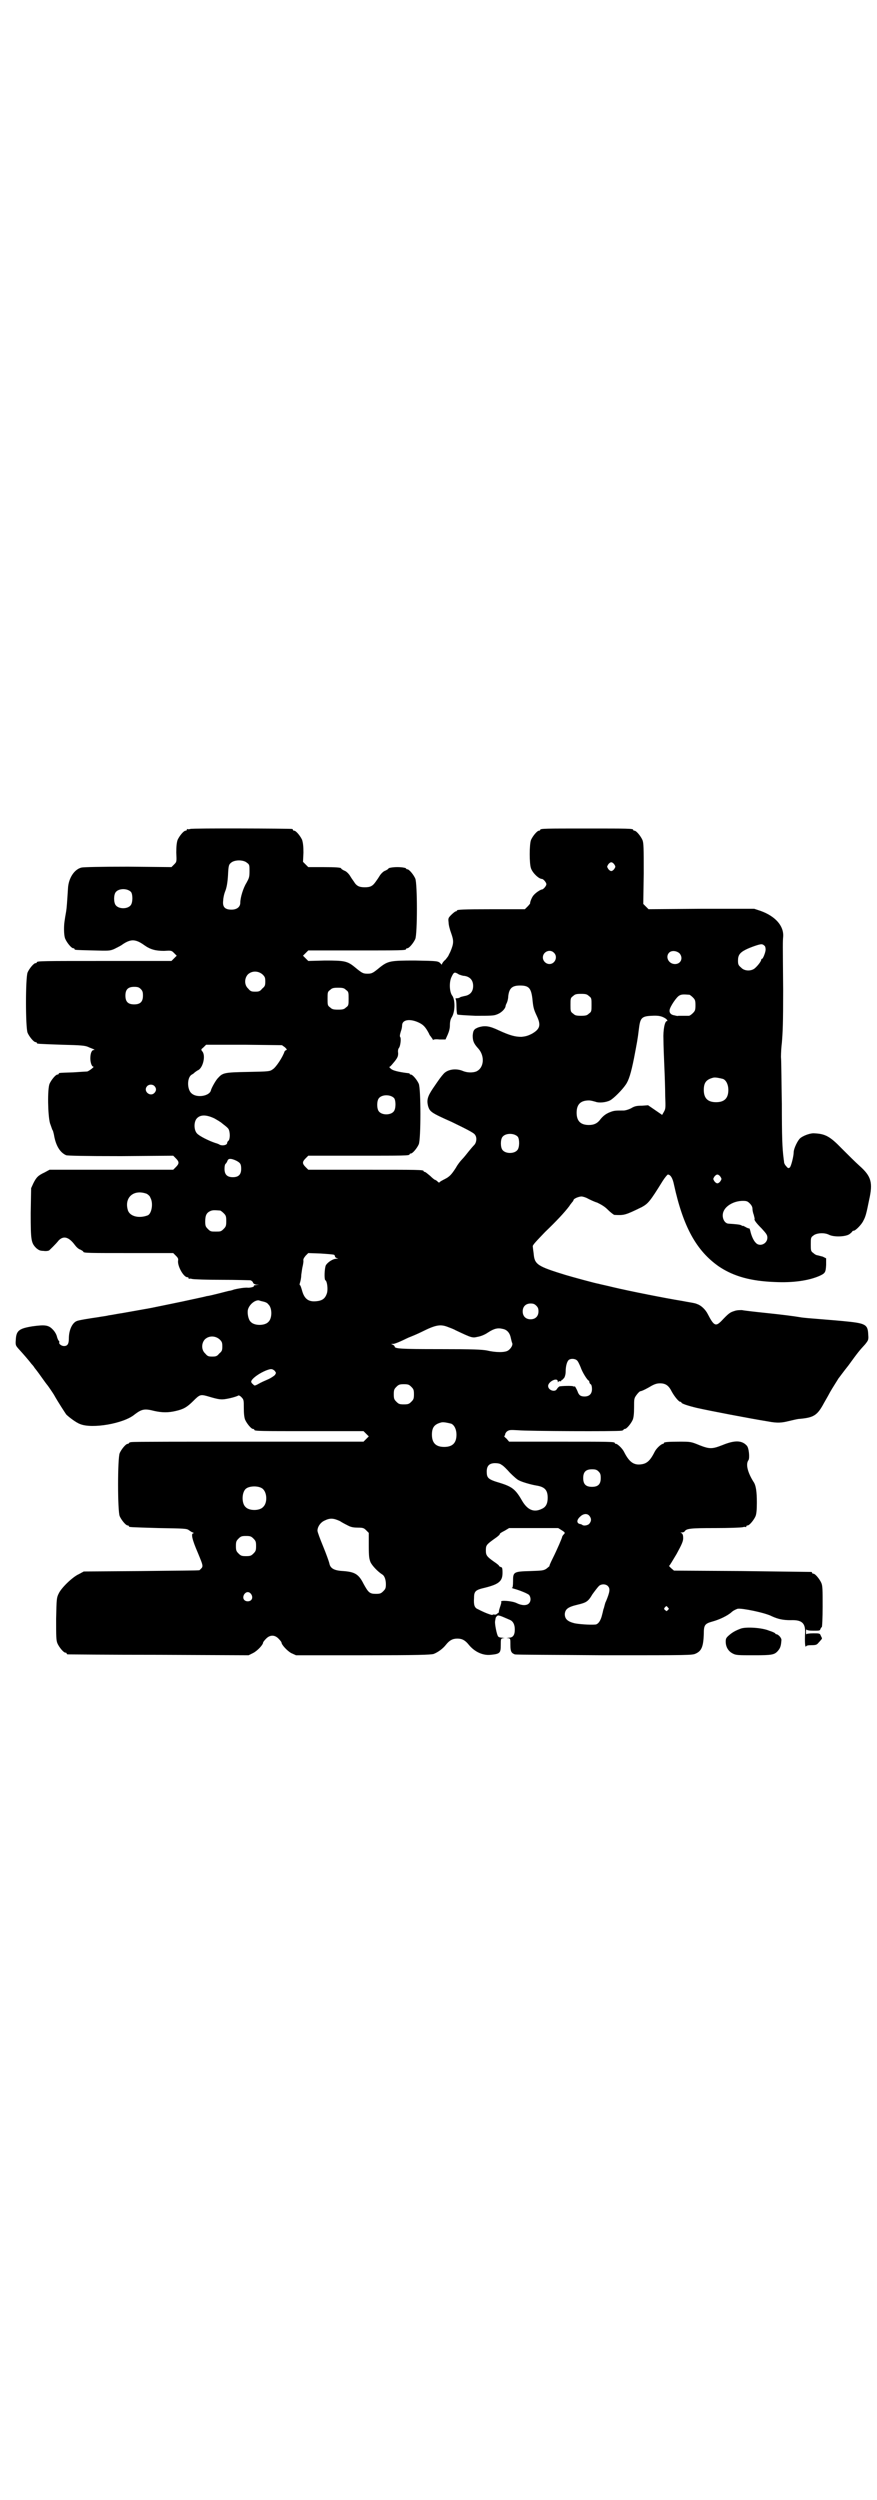 <?xml version="1.0" standalone="no"?>
<!DOCTYPE svg PUBLIC "-//W3C//DTD SVG 20010904//EN"
 "http://www.w3.org/TR/2001/REC-SVG-20010904/DTD/svg10.dtd">
<svg version="1.0" xmlns="http://www.w3.org/2000/svg"
 width="1000pt" height="2850pt" viewBox="0 0 1000 2850"
 preserveAspectRatio="xMidYMid meet">
<g transform="translate(0,2850) scale(0.5,-0.5)"
fill="#000000" stroke="none">
<path d="M434 3810 c-3 -1 -6 -1 -7 0 0 0 -1 0 -1 -2 0 -1 -1 -2 -3 -2 -4 0
-14 -12 -18 -21 -2 -6 -3 -14 -3 -29 1 -21 1 -21 -5 -27 l-6 -6 -99 1 c-64 0
-101 -1 -106 -2 -17 -4 -30 -25 -31 -48 -2 -32 -3 -45 -4 -51 -4 -23 -5 -29
-5 -42 0 -9 1 -18 3 -22 4 -9 14 -21 18 -21 2 0 3 -1 3 -2 0 -2 1 -2 42 -3 36
-1 38 -1 48 3 6 3 14 7 17 9 11 8 19 11 26 11 7 0 15 -3 26 -11 14 -10 26 -13
45 -13 17 1 17 1 23 -5 l6 -6 -6 -6 -6 -6 -148 0 c-145 0 -159 0 -159 -3 0 -1
-1 -2 -3 -2 -4 0 -14 -12 -18 -21 -5 -11 -5 -127 0 -138 4 -9 14 -21 18 -21 2
0 3 -1 3 -2 0 -2 1 -2 57 -4 45 -1 53 -2 60 -5 4 -2 10 -4 12 -5 3 -1 3 -2 1
-2 -5 0 -8 -8 -8 -19 0 -9 3 -19 7 -19 3 0 -10 -10 -14 -11 -2 0 -17 -1 -32
-2 -32 -1 -33 -1 -33 -3 0 -1 -1 -2 -3 -2 -4 0 -14 -12 -18 -21 -5 -12 -4 -72
1 -90 3 -8 5 -15 6 -16 1 -1 2 -6 3 -10 4 -25 14 -41 28 -47 4 -1 38 -2 125
-2 l119 1 6 -6 c8 -8 8 -12 0 -20 l-6 -6 -141 0 -141 0 -11 -6 c-15 -7 -19
-11 -26 -25 l-5 -11 -1 -57 c0 -63 1 -68 13 -80 5 -4 8 -6 16 -6 6 -1 11 0 13
1 2 2 14 13 22 23 11 11 23 8 37 -11 3 -4 8 -9 12 -10 4 -2 7 -4 7 -5 0 -3 15
-3 108 -3 l97 0 6 -6 c5 -5 6 -7 5 -12 -1 -13 13 -37 21 -37 2 0 3 -1 3 -2 0
-2 1 -2 1 -2 1 1 4 1 7 0 4 -1 34 -2 68 -2 33 0 63 -1 65 -1 3 -1 5 -3 6 -5 0
-2 3 -4 7 -5 l7 0 -7 -1 c-3 0 -6 -1 -5 -2 1 -2 -7 -4 -13 -4 -7 1 -24 -2 -32
-4 -5 -2 -10 -3 -11 -3 -1 0 -12 -3 -24 -6 -12 -3 -24 -6 -27 -6 -3 -1 -17 -4
-31 -7 -31 -7 -82 -17 -91 -19 -4 -1 -16 -3 -27 -5 -22 -4 -23 -4 -45 -8 -8
-1 -22 -4 -30 -5 -8 -2 -19 -3 -23 -4 -21 -3 -46 -7 -50 -9 -10 -4 -18 -20
-18 -40 0 -12 -3 -17 -11 -17 -6 0 -12 5 -11 8 1 2 0 3 -1 4 -1 1 -3 5 -4 9
-1 5 -5 12 -9 16 -10 11 -18 12 -47 8 -31 -5 -37 -10 -38 -31 -1 -12 0 -13 6
-20 11 -12 24 -27 30 -35 3 -3 6 -7 7 -9 1 -1 8 -10 15 -20 7 -10 13 -18 14
-19 1 -1 12 -17 15 -22 10 -18 26 -42 28 -45 6 -6 23 -19 32 -22 27 -11 99 1
124 22 16 12 22 14 45 8 18 -4 32 -4 49 0 17 4 25 8 40 23 14 14 16 15 31 11
30 -9 33 -9 52 -5 9 2 18 5 19 6 1 1 4 0 7 -3 6 -6 6 -7 6 -25 0 -13 1 -22 3
-27 4 -9 14 -21 18 -21 2 0 3 -1 3 -2 0 -3 13 -3 130 -3 l119 0 6 -6 6 -6 -6
-6 -6 -6 -262 0 c-144 0 -264 0 -267 -1 -4 0 -6 -2 -6 -2 0 -1 -1 -2 -3 -2 -4
0 -14 -12 -18 -21 -5 -11 -5 -133 0 -144 4 -9 14 -21 18 -21 2 0 3 -1 3 -2 0
-2 1 -2 68 -4 59 -1 64 -1 69 -5 3 -2 7 -5 9 -5 2 -1 2 -2 1 -2 -6 0 -3 -14
10 -44 14 -34 13 -31 4 -40 0 -1 -59 -1 -132 -2 l-132 -1 -11 -6 c-14 -6 -40
-31 -46 -44 -5 -10 -5 -12 -6 -58 0 -40 0 -49 3 -56 4 -9 14 -21 18 -21 2 0 3
-1 3 -2 0 -1 1 -2 3 -2 1 0 94 -1 207 -1 l205 -1 10 5 c10 5 23 19 23 24 0 1
3 5 7 9 9 9 20 9 29 -1 3 -3 6 -7 6 -8 0 -5 13 -19 22 -24 l11 -5 153 0 c124
0 154 1 161 3 10 4 21 12 28 21 8 10 15 14 26 14 11 0 18 -4 26 -14 13 -16 32
-25 50 -23 21 2 23 4 23 22 0 15 0 15 6 16 4 0 4 0 -2 1 -4 0 -9 1 -10 3 -3 3
-8 29 -7 34 0 2 1 5 1 6 0 2 1 4 3 6 3 3 4 3 29 -8 8 -3 12 -11 12 -22 0 -13
-4 -19 -14 -19 -6 -1 -6 -1 -1 -1 5 -1 5 -1 5 -16 0 -14 2 -18 10 -21 2 -1 93
-1 204 -2 197 0 201 0 209 4 13 6 17 16 18 44 0 21 2 24 20 29 15 4 34 13 43
21 4 4 11 7 14 8 9 2 63 -9 78 -17 15 -7 27 -9 43 -9 25 1 34 -6 33 -29 -1
-20 0 -34 2 -31 1 2 4 3 13 3 10 0 12 1 16 6 3 3 6 7 7 8 1 1 0 4 -2 7 -2 6
-3 6 -17 6 -10 0 -15 -1 -16 -2 0 -2 -1 1 -1 5 0 4 1 7 1 6 1 -2 6 -3 16 -3
14 0 15 0 16 4 1 2 2 4 3 4 1 0 2 21 2 47 0 39 0 47 -3 54 -4 9 -14 21 -18 21
-2 0 -3 1 -3 2 0 1 -1 2 -2 2 -2 0 -73 1 -158 2 l-155 1 -7 6 c-3 3 -5 5 -4 5
1 0 8 12 17 27 12 22 15 29 15 36 0 6 -1 9 -3 11 -4 2 -4 2 0 2 3 0 5 1 6 2 4
7 13 8 70 8 31 0 59 1 63 2 3 1 6 1 7 0 0 0 1 0 1 2 0 1 1 2 3 2 4 0 14 12 18
21 2 5 3 14 3 31 0 25 -2 40 -8 48 -13 21 -18 40 -11 49 3 5 1 28 -4 33 -11
12 -27 13 -56 1 -23 -9 -29 -9 -52 0 -19 8 -21 8 -45 8 -27 0 -36 -1 -36 -3 0
-1 -1 -2 -2 -2 -4 0 -15 -10 -19 -18 -11 -22 -19 -28 -34 -29 -15 -1 -25 7
-36 29 -4 8 -15 18 -18 18 -2 0 -3 1 -3 2 0 3 -13 3 -126 3 l-115 0 -6 7 c-4
3 -6 6 -5 6 1 0 2 2 2 4 0 1 2 5 5 7 5 3 7 3 25 2 20 -2 225 -3 235 -1 3 0 5
2 5 2 0 1 1 2 3 2 4 0 14 12 18 21 2 5 3 14 3 28 0 20 0 21 6 29 3 4 6 7 8 8
4 0 17 7 27 13 6 3 11 5 18 5 13 0 20 -5 27 -19 6 -11 16 -23 19 -23 2 0 3 -1
3 -2 0 -2 14 -7 35 -12 31 -7 120 -24 163 -31 21 -4 31 -3 47 1 9 2 20 5 25 5
32 3 40 8 55 36 7 12 13 23 14 25 5 9 18 29 19 31 1 1 11 15 23 30 21 29 25
34 38 48 7 9 8 10 7 22 -1 24 -6 26 -58 31 -21 2 -48 4 -59 5 -11 1 -29 2 -40
4 -11 2 -43 6 -72 9 -29 3 -55 6 -59 7 -4 0 -12 0 -17 -2 -10 -3 -13 -5 -30
-23 -13 -13 -17 -11 -31 16 -5 10 -15 20 -25 23 -3 2 -19 4 -34 7 -37 6 -118
22 -156 31 -16 4 -31 7 -34 8 -7 1 -58 15 -75 20 -65 20 -71 24 -73 49 -1 7
-2 15 -2 16 -1 3 8 12 28 33 25 24 44 44 56 60 0 1 3 4 5 7 2 2 4 5 4 6 0 3
12 8 18 8 3 0 10 -2 15 -5 4 -2 14 -7 21 -9 8 -4 16 -8 24 -16 7 -7 14 -12 15
-12 23 -1 24 -1 63 18 14 8 18 12 47 59 5 8 11 15 12 15 6 0 11 -8 14 -23 21
-96 51 -151 103 -187 33 -22 72 -33 127 -35 41 -2 77 3 102 14 13 6 14 8 15
25 l0 15 -8 4 c-5 1 -11 3 -12 3 -2 0 -6 2 -9 5 -6 4 -6 6 -6 20 0 14 0 16 6
20 7 6 25 7 35 2 11 -6 38 -5 47 1 4 3 7 6 7 7 0 0 1 1 3 1 4 0 18 14 22 23 5
9 7 17 13 47 9 40 5 54 -22 78 -9 8 -27 26 -40 39 -27 28 -38 34 -63 35 -8 1
-25 -5 -32 -11 -6 -5 -15 -24 -15 -32 0 -9 -6 -33 -9 -35 -3 -2 -4 -2 -8 3 -3
3 -5 7 -5 10 0 2 -1 6 -1 8 -3 23 -4 49 -4 124 -1 48 -1 97 -2 107 0 10 1 25
2 32 2 24 3 44 3 121 -1 111 -1 109 0 121 2 25 -18 47 -51 59 l-15 5 -120 0
-121 -1 -6 6 -6 6 1 69 c0 59 0 70 -3 77 -4 9 -14 21 -18 21 -2 0 -3 1 -3 2 0
3 -12 3 -106 3 -94 0 -106 0 -106 -3 0 -1 -1 -2 -3 -2 -4 0 -14 -12 -18 -21
-4 -10 -4 -55 0 -65 4 -11 18 -24 25 -24 3 0 10 -8 10 -12 0 -4 -7 -12 -10
-12 -3 0 -14 -7 -19 -13 -4 -4 -9 -17 -8 -19 0 0 -3 -4 -6 -7 l-6 -6 -72 0
c-72 0 -83 -1 -83 -3 0 -1 -1 -2 -3 -2 -1 0 -6 -4 -10 -8 -7 -7 -7 -8 -6 -17
0 -6 3 -17 6 -25 6 -17 6 -23 -2 -42 -2 -4 -4 -8 -4 -8 0 -1 -3 -5 -7 -10 -5
-4 -8 -9 -8 -10 0 -2 -2 -1 -3 1 -6 6 -6 6 -59 7 -55 0 -61 -1 -79 -15 -17
-14 -19 -15 -29 -15 -10 0 -12 1 -29 15 -17 14 -24 15 -68 15 l-38 -1 -6 6 -6
6 6 6 6 6 106 0 c105 0 117 0 117 3 0 1 1 2 3 2 4 0 14 12 18 21 5 11 5 127 0
138 -4 9 -14 21 -18 21 -2 0 -3 1 -3 2 0 1 -8 3 -20 3 -11 0 -20 -2 -20 -3 0
-1 -3 -3 -7 -5 -4 -1 -9 -6 -12 -10 -3 -5 -7 -11 -10 -15 -7 -10 -12 -13 -25
-13 -13 0 -19 3 -25 13 -3 4 -7 10 -10 15 -3 4 -8 9 -12 10 -4 2 -7 4 -7 5 0
2 -11 3 -43 3 l-32 0 -6 6 -6 6 1 21 c0 15 -1 22 -3 29 -4 9 -14 21 -18 21 -2
0 -3 1 -3 2 0 1 -1 2 -2 2 -7 1 -228 2 -232 0z m129 -77 c6 -4 6 -6 6 -19 0
-14 -1 -16 -7 -27 -7 -11 -14 -33 -14 -45 0 -10 -8 -16 -20 -16 -15 0 -21 6
-19 21 0 5 2 15 5 22 3 8 5 19 6 36 1 22 2 24 7 28 8 7 28 7 36 0z m838 -4 c3
-5 3 -5 0 -10 -2 -3 -5 -5 -7 -5 -2 0 -5 2 -7 5 -3 5 -3 5 0 10 2 3 5 5 7 5 2
0 5 -2 7 -5z m-1102 -63 c4 -6 4 -24 -1 -30 -7 -9 -27 -9 -34 0 -5 6 -5 24 0
30 7 9 27 9 35 0z m1444 -122 c2 -1 3 -5 3 -9 0 -6 -6 -21 -8 -21 -1 0 -2 -1
-2 -2 0 -4 -9 -15 -15 -20 -9 -7 -24 -6 -31 2 -6 5 -7 7 -7 16 0 12 4 18 18
25 10 5 32 13 36 12 2 0 4 -1 6 -3z m-480 -16 c10 -9 3 -26 -10 -26 -8 0 -15
7 -15 15 0 13 16 20 25 11z m287 -2 c9 -11 2 -25 -12 -24 -14 1 -21 17 -12 26
6 6 18 4 24 -2z m-951 -48 c5 -5 6 -7 6 -16 0 -9 -1 -11 -7 -16 -5 -6 -7 -7
-16 -7 -9 0 -11 1 -16 7 -9 8 -9 23 -1 32 9 9 24 9 34 0z m448 0 c3 -1 8 -3
12 -3 13 -2 20 -10 20 -23 0 -13 -7 -21 -20 -23 -4 -1 -9 -2 -10 -3 -1 -1 -4
-2 -7 -2 -3 0 -4 -1 -3 -2 1 0 2 -8 2 -17 0 -9 1 -17 2 -18 1 -1 19 -2 41 -3
34 0 42 0 49 3 9 3 19 12 20 19 0 2 2 6 3 8 1 2 3 9 3 14 2 19 9 25 27 25 20
0 25 -6 28 -29 2 -21 3 -25 10 -40 10 -21 8 -30 -11 -41 -8 -4 -13 -6 -24 -7
-14 0 -26 3 -52 15 -21 10 -31 11 -45 7 -11 -4 -13 -7 -14 -19 0 -12 2 -18 13
-30 15 -17 13 -44 -5 -52 -8 -3 -20 -3 -30 1 -16 7 -36 4 -45 -7 -6 -7 -7 -8
-24 -33 -12 -18 -14 -26 -11 -39 4 -14 7 -16 54 -37 31 -15 51 -25 53 -29 5
-6 4 -17 -1 -23 -3 -3 -9 -10 -13 -15 -4 -5 -11 -14 -15 -18 -4 -4 -11 -13
-14 -19 -11 -17 -15 -21 -27 -27 -6 -3 -11 -6 -11 -7 0 -1 -2 0 -4 2 -2 2 -5
4 -6 4 -1 0 -6 4 -11 9 -6 5 -11 9 -12 9 -2 0 -3 1 -3 2 0 3 -13 3 -137 3
l-126 0 -6 6 c-8 8 -8 12 0 20 l6 6 110 0 c109 0 121 0 121 3 0 1 1 2 3 2 4 0
14 12 18 21 5 12 5 126 0 138 -4 9 -14 21 -18 21 -2 0 -3 1 -3 2 0 1 -1 1 -2
1 -17 2 -33 5 -39 9 -5 4 -6 5 -4 6 2 1 6 6 11 12 7 9 8 12 8 19 -1 5 0 10 2
12 3 4 5 20 3 24 -2 2 -1 6 1 13 2 5 3 11 3 14 0 13 17 16 37 7 11 -5 16 -10
24 -25 1 -3 3 -6 5 -8 1 -2 3 -4 4 -6 0 -2 1 -2 1 -1 0 1 6 2 14 1 l14 0 5 11
c3 7 5 14 5 21 0 8 1 14 5 20 7 13 7 37 1 47 -7 8 -8 30 -3 42 6 13 7 14 18 7z
m-726 -33 c4 -4 5 -7 5 -15 0 -14 -6 -20 -20 -20 -14 0 -20 6 -20 20 0 14 6
20 20 20 8 0 11 -1 15 -5z m468 -2 c6 -4 6 -6 6 -20 0 -14 0 -16 -6 -20 -4 -4
-7 -5 -18 -5 -11 0 -14 1 -18 5 -6 4 -6 6 -6 20 0 14 0 16 6 20 4 4 7 5 18 5
11 0 14 -1 18 -5z m554 -14 c6 -4 6 -6 6 -20 0 -14 0 -16 -6 -20 -4 -4 -7 -5
-18 -5 -11 0 -14 1 -18 5 -6 4 -6 6 -6 20 0 14 0 16 6 20 4 4 7 5 18 5 11 0
14 -1 18 -5z m229 3 c1 0 5 -3 8 -6 5 -5 6 -7 6 -18 0 -11 -1 -13 -6 -18 -3
-3 -7 -6 -9 -6 -4 0 -16 0 -20 0 -1 0 -3 0 -4 0 -1 -1 -5 0 -9 1 -8 1 -12 6
-11 12 1 8 16 30 22 33 5 3 9 3 23 2z m-53 -55 c3 -3 4 -5 2 -5 -5 0 -9 -20
-8 -42 0 -12 1 -39 2 -61 1 -22 2 -53 2 -68 1 -27 1 -29 -3 -36 l-4 -7 -16 11
-16 11 -14 -1 c-12 0 -17 -1 -25 -6 -6 -3 -13 -5 -17 -5 -17 0 -21 0 -29 -3
-11 -4 -17 -9 -23 -16 -7 -10 -15 -14 -27 -14 -19 0 -28 9 -28 28 0 19 9 28
28 28 5 0 11 -2 15 -3 7 -3 23 -2 33 3 8 4 28 24 36 36 7 10 12 26 19 61 7 37
8 41 11 66 3 25 6 29 29 30 17 1 24 -1 33 -7z m-869 -65 c4 -4 5 -6 3 -6 -1 0
-3 -2 -4 -3 -4 -13 -20 -37 -27 -41 -7 -5 -8 -5 -57 -6 -54 -1 -57 -2 -68 -14
-5 -5 -15 -23 -16 -28 -3 -13 -32 -18 -44 -7 -10 8 -11 34 -1 42 3 2 7 4 8 6
2 1 5 4 8 5 11 6 17 32 10 42 -4 5 -4 5 2 10 l6 6 87 0 86 -1 7 -5z m999 -72
c7 -3 12 -13 12 -25 0 -19 -9 -28 -28 -28 -19 0 -28 9 -28 28 0 17 6 24 22 28
5 1 14 -1 22 -3z m-1297 -16 c5 -5 5 -11 0 -16 -10 -10 -27 5 -16 16 4 4 12 4
16 0z m547 -28 c4 -6 4 -24 -1 -30 -7 -9 -27 -9 -34 0 -5 6 -5 24 0 30 7 9 27
9 35 0z m-410 -46 c7 -4 12 -7 13 -8 1 0 4 -3 8 -6 4 -3 9 -7 11 -10 4 -7 4
-23 0 -27 -2 -1 -3 -4 -3 -5 0 -5 -11 -7 -17 -4 -1 1 -6 3 -10 4 -15 5 -37 16
-42 22 -7 8 -7 25 -1 33 8 10 22 10 41 1z m692 -42 c4 -6 4 -24 -1 -30 -7 -9
-27 -9 -34 0 -5 6 -5 24 0 30 7 9 27 9 35 0z m-643 -54 c10 -5 12 -8 12 -19 0
-13 -6 -19 -19 -19 -13 0 -19 6 -19 19 0 6 1 11 3 12 1 1 3 4 4 7 2 5 8 5 19
0z m1105 -37 c3 -5 3 -5 0 -10 -2 -3 -5 -5 -7 -5 -2 0 -5 2 -7 5 -3 5 -3 5 0
10 2 3 5 5 7 5 2 0 5 -2 7 -5z m-1308 -39 c3 -2 7 -5 8 -9 7 -12 3 -36 -6 -40
-21 -8 -43 -2 -46 14 -7 28 15 46 44 35z m1375 -22 c4 -4 6 -8 6 -12 0 -3 1
-9 3 -14 1 -4 2 -8 2 -9 -2 -2 3 -9 16 -22 11 -12 13 -15 13 -21 0 -14 -18
-22 -27 -11 -5 5 -10 17 -12 27 -1 3 -2 6 -2 5 -1 0 -5 1 -8 3 -4 2 -7 4 -7 3
0 -1 -1 0 -3 1 -2 2 -13 3 -29 4 -11 0 -18 17 -11 30 6 12 24 22 43 22 9 0 11
-1 16 -6z m-1208 -16 c1 0 5 -3 8 -6 5 -5 6 -7 6 -18 0 -11 -1 -13 -6 -18 -6
-6 -7 -6 -18 -6 -11 0 -12 0 -18 6 -5 5 -6 7 -6 17 0 14 3 20 12 24 5 2 8 2
22 1z m260 -101 c1 -1 2 -2 2 -4 0 -1 2 -3 5 -4 3 0 3 -1 -2 -1 -8 0 -20 -8
-24 -15 -3 -7 -4 -32 -1 -34 4 -2 6 -19 4 -28 -4 -14 -11 -19 -27 -20 -16 -1
-25 6 -30 24 -2 7 -4 13 -5 13 -1 0 -1 2 0 5 1 3 3 11 3 18 1 7 2 15 3 19 1 4
2 10 2 13 -1 4 1 7 5 12 l6 6 28 -1 c15 -1 29 -2 31 -3z m-160 -107 c4 -1 8
-3 10 -6 9 -8 9 -32 0 -40 -8 -9 -32 -9 -40 0 -5 4 -8 17 -7 26 2 13 17 25 26
23 2 -1 7 -2 11 -3z m621 -9 c4 -4 5 -7 5 -13 0 -11 -7 -18 -18 -18 -11 0 -18
7 -18 18 0 11 7 18 18 18 6 0 9 -1 13 -5z m-203 -48 c5 -2 14 -5 19 -8 36 -17
38 -18 50 -15 7 1 17 5 24 10 14 9 22 11 34 8 10 -2 16 -10 18 -21 1 -4 2 -9
3 -11 2 -4 -2 -12 -9 -17 -7 -5 -28 -5 -49 0 -12 2 -29 3 -107 3 -91 0 -103 1
-103 6 0 1 -2 3 -4 4 -5 2 -5 2 1 2 3 0 10 3 17 6 7 3 16 8 22 10 5 2 17 7 27
12 30 15 41 17 57 11z m-519 -29 c5 -5 6 -7 6 -16 0 -9 -1 -11 -7 -16 -5 -6
-7 -7 -16 -7 -9 0 -11 1 -16 7 -9 8 -9 23 -1 32 9 9 24 9 34 0z m814 -47 c3
-2 6 -9 9 -16 4 -12 16 -31 19 -31 0 0 1 -1 1 -3 0 -1 1 -4 3 -5 2 -1 3 -6 3
-11 0 -11 -6 -17 -17 -17 -9 0 -13 3 -16 12 -2 5 -7 14 -7 11 0 -1 -1 -1 -2 0
-3 2 -27 1 -32 0 -2 -1 -4 -3 -6 -6 -4 -8 -20 -3 -20 7 0 10 22 21 22 10 0 -2
1 -2 1 -1 1 2 3 2 4 2 2 -1 3 0 3 1 0 1 1 2 2 2 0 -1 1 0 1 1 1 0 2 2 4 4 1 2
3 7 3 14 0 12 3 24 8 27 5 3 13 2 17 -1z m-688 -34 c-2 -2 -9 -7 -16 -10 -7
-3 -16 -7 -21 -10 -9 -5 -10 -5 -13 -1 -2 1 -4 4 -4 5 -2 7 25 25 42 29 5 1 7
0 11 -3 4 -5 4 -5 1 -10z m311 -27 c5 -5 6 -7 6 -17 0 -10 -1 -12 -6 -17 -5
-5 -7 -6 -17 -6 -10 0 -12 1 -17 6 -5 5 -6 7 -6 17 0 10 1 12 6 17 5 5 7 6 17
6 10 0 12 -1 17 -6z m91 -84 c7 -3 12 -13 12 -25 0 -19 -9 -28 -28 -28 -19 0
-28 9 -28 28 0 17 6 24 22 28 5 1 14 -1 22 -3z m115 -94 c3 -1 12 -10 19 -18
8 -8 17 -16 20 -17 7 -4 28 -10 40 -12 19 -3 26 -10 26 -28 0 -13 -4 -21 -13
-25 -18 -9 -32 -3 -44 16 -16 28 -23 34 -52 43 -27 8 -30 11 -30 26 0 13 6 19
19 19 6 0 12 -1 15 -4z m221 -15 c4 -4 5 -7 5 -15 0 -14 -6 -20 -20 -20 -14 0
-20 6 -20 20 0 14 6 20 20 20 8 0 11 -1 15 -5z m-768 -38 c12 -7 14 -33 3 -43
-8 -9 -32 -9 -40 0 -9 8 -9 32 0 41 7 7 27 8 37 2z m747 -63 c5 -6 5 -12 0
-18 -3 -4 -14 -6 -17 -2 -1 0 -2 1 -3 1 -9 1 -10 9 -1 17 7 7 16 8 21 2z
m-569 -12 c6 -4 16 -9 20 -11 6 -3 12 -4 21 -4 12 0 14 -1 19 -6 l6 -6 0 -29
c0 -26 1 -30 4 -38 4 -8 16 -21 27 -28 5 -3 8 -12 8 -22 0 -9 -1 -11 -6 -16
-5 -5 -7 -6 -17 -6 -14 0 -17 3 -28 23 -11 22 -20 27 -46 29 -21 1 -30 6 -32
18 -1 4 -7 21 -14 38 -7 17 -13 33 -13 36 0 9 7 19 16 23 12 6 20 6 35 -1z
m506 -21 c8 -5 8 -6 5 -9 -2 -2 -4 -5 -4 -6 0 -2 -11 -28 -22 -50 -4 -8 -7
-15 -7 -16 1 -1 -3 -3 -6 -6 -7 -5 -10 -5 -37 -6 -39 -1 -40 -2 -40 -23 0 -11
-1 -15 -2 -15 -2 0 0 -1 3 -2 15 -4 34 -12 36 -15 4 -6 4 -14 -1 -19 -5 -5
-16 -5 -28 1 -10 5 -38 7 -35 3 1 -1 -1 -7 -3 -13 -2 -6 -3 -11 -2 -11 0 0 -1
-1 -4 -3 -2 -2 -5 -3 -7 -2 -2 0 -3 0 -4 -1 -1 -1 -16 4 -33 13 -8 3 -10 10
-9 25 0 16 3 19 25 24 32 8 40 15 40 34 0 11 -1 13 -4 13 -2 1 -4 2 -4 3 0 1
-5 5 -11 9 -17 12 -19 15 -19 26 0 11 1 13 16 24 13 9 16 12 16 14 0 1 5 4 11
7 l10 6 56 0 56 0 8 -5z m-703 -19 c5 -5 6 -7 6 -17 0 -10 -1 -12 -6 -17 -5
-5 -7 -6 -17 -6 -10 0 -12 1 -17 6 -5 5 -6 7 -6 17 0 10 1 12 6 17 5 5 7 6 17
6 10 0 12 -1 17 -6z m808 -108 c6 -6 5 -13 -4 -35 -2 -3 -3 -9 -5 -16 -1 -1
-2 -8 -4 -15 -3 -13 -9 -22 -16 -22 -12 -1 -38 1 -47 3 -16 4 -22 10 -22 21 1
11 7 16 28 21 21 5 25 7 35 24 5 7 12 16 14 18 5 6 16 6 21 1z m-813 -19 c5
-8 1 -16 -8 -16 -9 0 -13 8 -8 16 2 3 5 5 8 5 3 0 6 -2 8 -5z m950 -30 c3 -3
3 -3 0 -6 -3 -3 -3 -3 -6 0 -3 2 -3 3 -1 6 4 4 4 4 7 0z"/>
<path d="M1690 1987 c-11 -4 -19 -8 -27 -15 -7 -6 -8 -8 -8 -15 0 -12 6 -22
16 -27 7 -4 13 -4 48 -4 42 0 47 1 55 10 5 6 7 10 8 24 1 5 -7 14 -12 14 -1 0
-2 1 -2 2 -1 1 -7 4 -14 6 -16 7 -52 9 -64 5z"/>
</g>
</svg>

